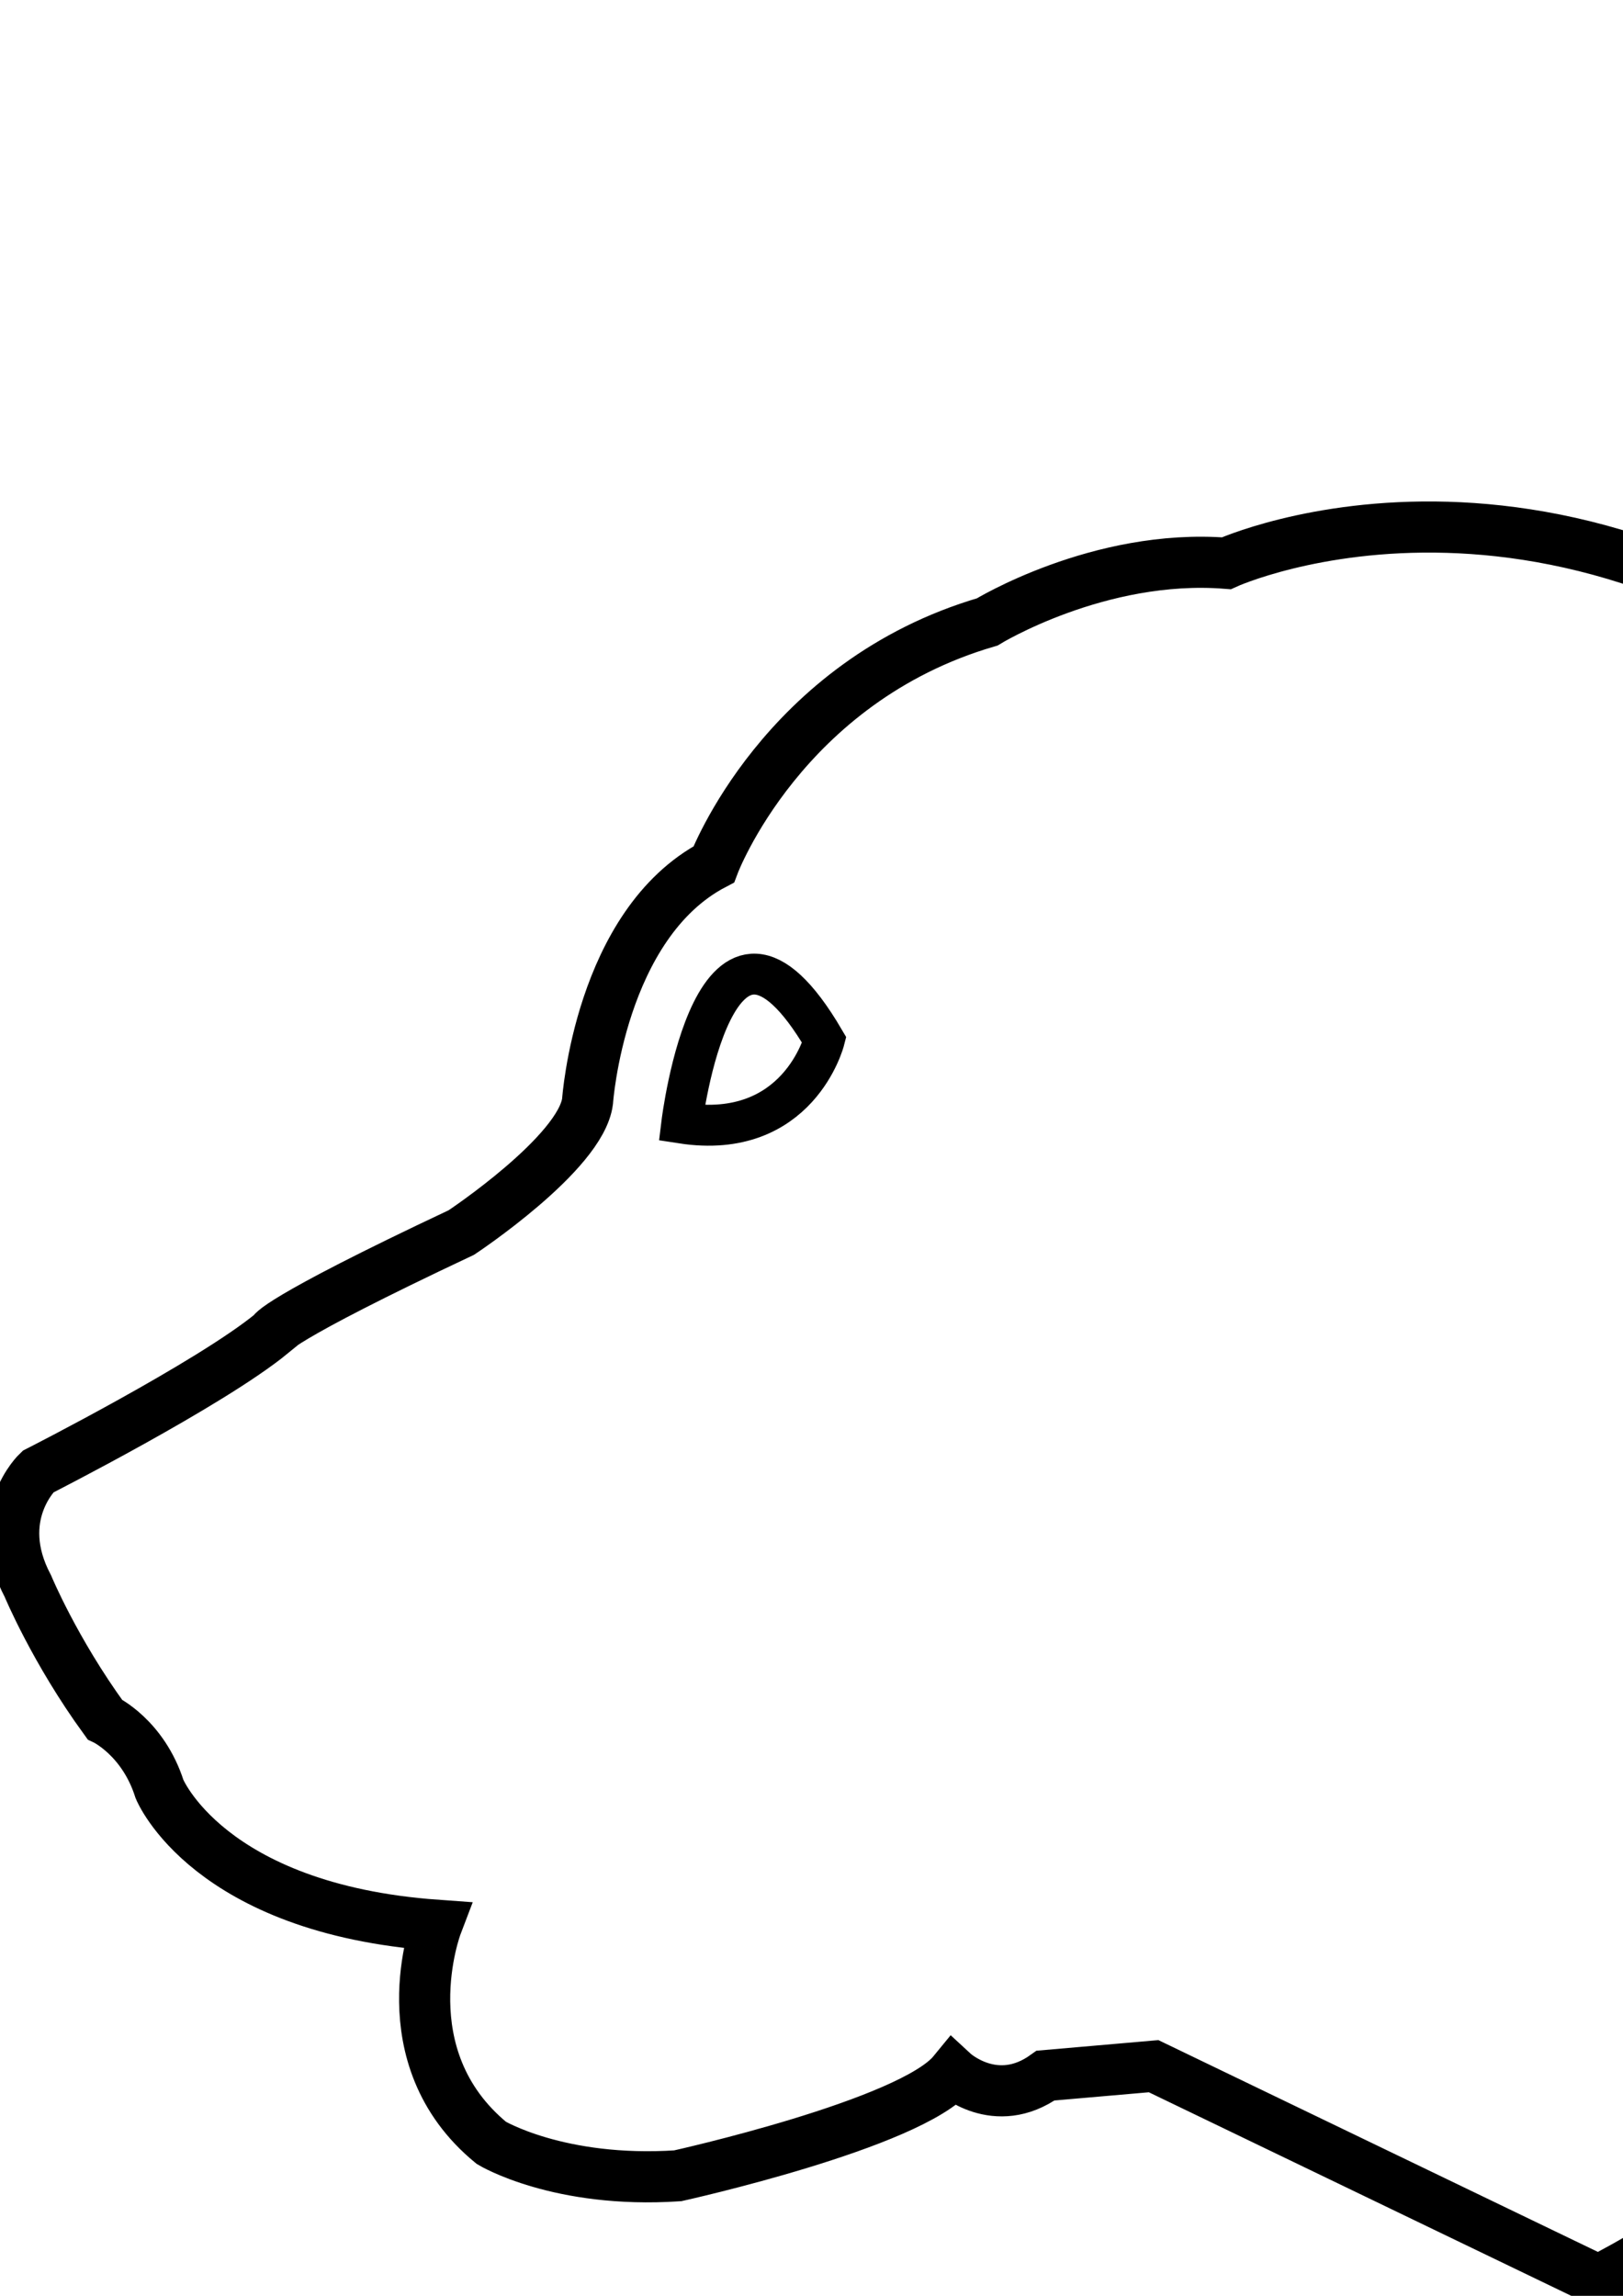 <?xml version="1.0" encoding="UTF-8" standalone="no"?>
<!-- Created with Inkscape (http://www.inkscape.org/) -->

<svg
   xmlns:dc="http://purl.org/dc/elements/1.1/"
   xmlns:cc="http://creativecommons.org/ns#"
   xmlns:rdf="http://www.w3.org/1999/02/22-rdf-syntax-ns#"
   xmlns:svg="http://www.w3.org/2000/svg"
   xmlns="http://www.w3.org/2000/svg"
   xmlns:sodipodi="http://sodipodi.sourceforge.net/DTD/sodipodi-0.dtd"
   xmlns:inkscape="http://www.inkscape.org/namespaces/inkscape"
   width="793.701"
   height="1122.52"
   viewBox="0 0 210 297"
   version="1.1"
   id="svg8"
   inkscape:version="0.92.3 (2405546, 2018-03-11)"
   sodipodi:docname="Splash.svg"
   inkscape:export-filename="C:\Users\5cstephe\source\repos\TrialManager\Branding\Concepts\SprintOne\Splash\Splash_Two.png"
   inkscape:export-xdpi="96"
   inkscape:export-ydpi="96">
  <defs
     id="defs2" />
  <sodipodi:namedview
     id="base"
     pagecolor="#ffffff"
     bordercolor="#666666"
     borderopacity="1.0"
     inkscape:pageopacity="0.0"
     inkscape:pageshadow="2"
     inkscape:zoom="0.49497475"
     inkscape:cx="550.20526"
     inkscape:cy="413.4959"
     inkscape:document-units="px"
     inkscape:current-layer="layer1"
     showgrid="false"
     inkscape:window-width="1440"
     inkscape:window-height="837"
     inkscape:window-x="-8"
     inkscape:window-y="-8"
     inkscape:window-maximized="1"
     units="px"
     inkscape:pagecheckerboard="true"
     showborder="false" />
  <g
     inkscape:label="Layer 1"
     inkscape:groupmode="layer"
     id="layer1">
    <path
       style="fill:none;stroke:#000000;stroke-width:6.615;stroke-linecap:butt;stroke-linejoin:miter;stroke-miterlimit:4;stroke-dasharray:none;stroke-opacity:1"
       d="M 251.918,97.503 C 203.79,52.243 158.67,72.868 158.67,72.868 c -16.472,-1.289 -30.939,7.591 -30.939,7.591 -26.499,7.734 -35.38,31.366 -35.38,31.366 -14.753,7.734 -16.329,30.65 -16.329,30.65 -0.859,6.732 -16.329,16.972 -16.329,16.972 -24.494,11.53 -24.494,13.034 -24.494,13.034 -8.021,6.588 -30.295,17.903 -30.295,17.903 0,0 -6.088,5.729 -1.289,14.824 0,0 3.45,8.307 9.932,17.22 0,0 4.963,2.329 7.09,9.014 0,0 6.28,15.495 35.854,17.622 0,0 -6.482,17.014 7.09,28.155 0,0 8.71,5.266 24.106,4.254 0,0 30.183,-6.684 35.652,-13.368 0,0 5.469,5.064 11.951,0.405 l 13.977,-1.215 57.529,27.718 c 0,0 130.919,-63.306 45.12,-197.508 z"
       id="path10"
       inkscape:connector-curvature="0"
       sodipodi:nodetypes="cccc"
       inkscape:export-xdpi="96"
       inkscape:export-ydpi="96" />
    <path
       style="fill:none;stroke:#000000;stroke-width:5.292;stroke-linecap:butt;stroke-linejoin:miter;stroke-miterlimit:4;stroke-dasharray:none;stroke-opacity:1"
       d="m 88.217,145.29 c 0,0 4.254,-34.94 18.434,-10.735 0,0 -3.342,13.065 -18.434,10.735 z"
       id="path4520"
       inkscape:connector-curvature="0"
       inkscape:export-xdpi="96"
       inkscape:export-ydpi="96" />
  </g>
</svg>
